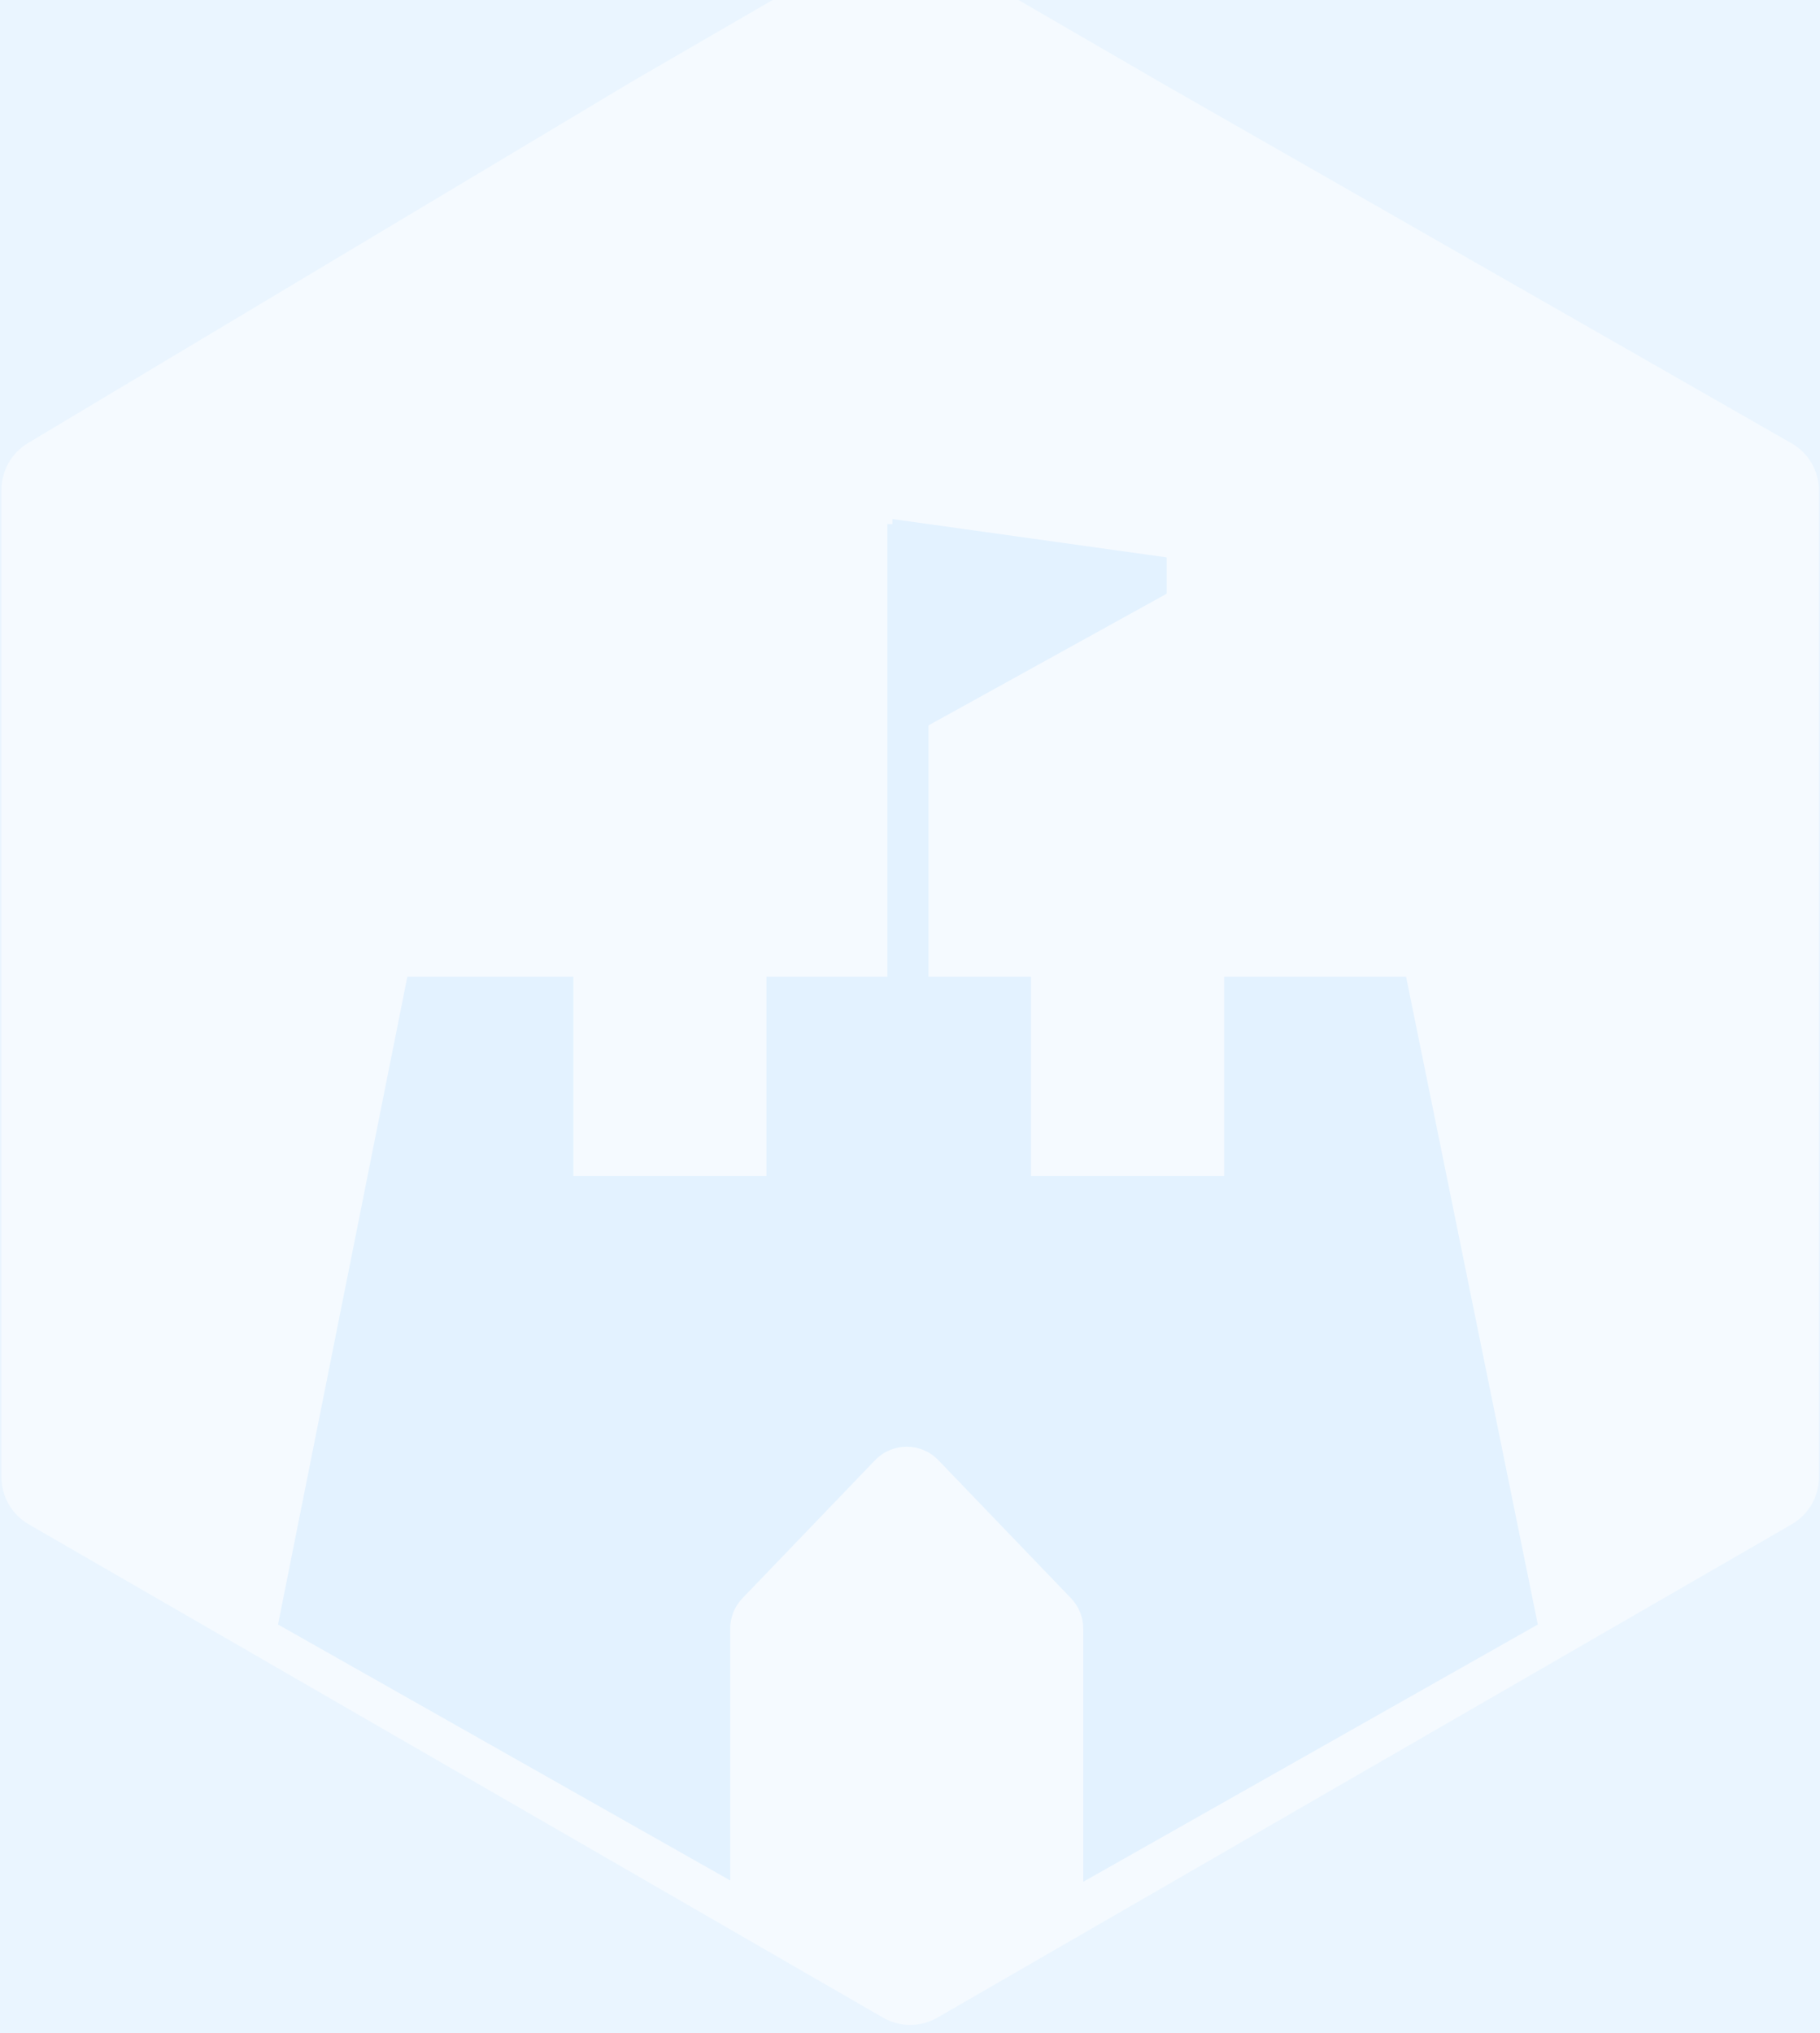 <svg width="1000" height="1117" viewBox="0 0 1000 1117" fill="none" xmlns="http://www.w3.org/2000/svg">
<rect x="0" y="0" width="1000" height="1117" fill="#333333" stroke="none"/>
<g clip-path="url(#clip0)">
<rect width="1000" height="1117" fill="#EAF5FF"/>
<path d="M636.845 44.789L984.336 243.491C993.679 248.833 999.444 258.771 999.444 269.534V811.39C999.444 822.107 993.726 832.011 984.444 837.37L515.111 1108.34C505.829 1113.7 494.393 1113.7 485.111 1108.34L15.778 837.37C6.496 832.011 0.778 822.107 0.778 811.39V269.139C0.778 258.588 6.32 248.814 15.374 243.396L347.261 44.789L477.001 -30.464C486.309 -35.863 497.796 -35.863 507.105 -30.464L636.845 44.789Z" fill="white" fill-opacity="0.5"/>
<path fill-rule="evenodd" clip-rule="evenodd" d="M490.324 285.127L510.143 287.897H510.164V287.9L641.037 306.19V326.144L510.164 398.484V536.543H487.557V287.897H490.324V285.127ZM566.479 645.972V536.546H421.098V645.975H315.013V536.546H223.818L152.762 892.406L401.207 1032.99V894.693C401.207 888.455 403.621 882.459 407.943 877.962L480.791 802.16C490.292 792.274 506.109 792.274 515.61 802.16L588.458 877.962C592.78 882.459 595.194 888.455 595.194 894.693V1033.73L844.951 892.406L772.57 536.546H672.564V645.972H566.479Z" fill="#E3F2FF"/>
</g>
<defs>
<clipPath id="clip0">
<rect width="1000" height="1117" fill="white"/>
</clipPath>
</defs>
</svg>
